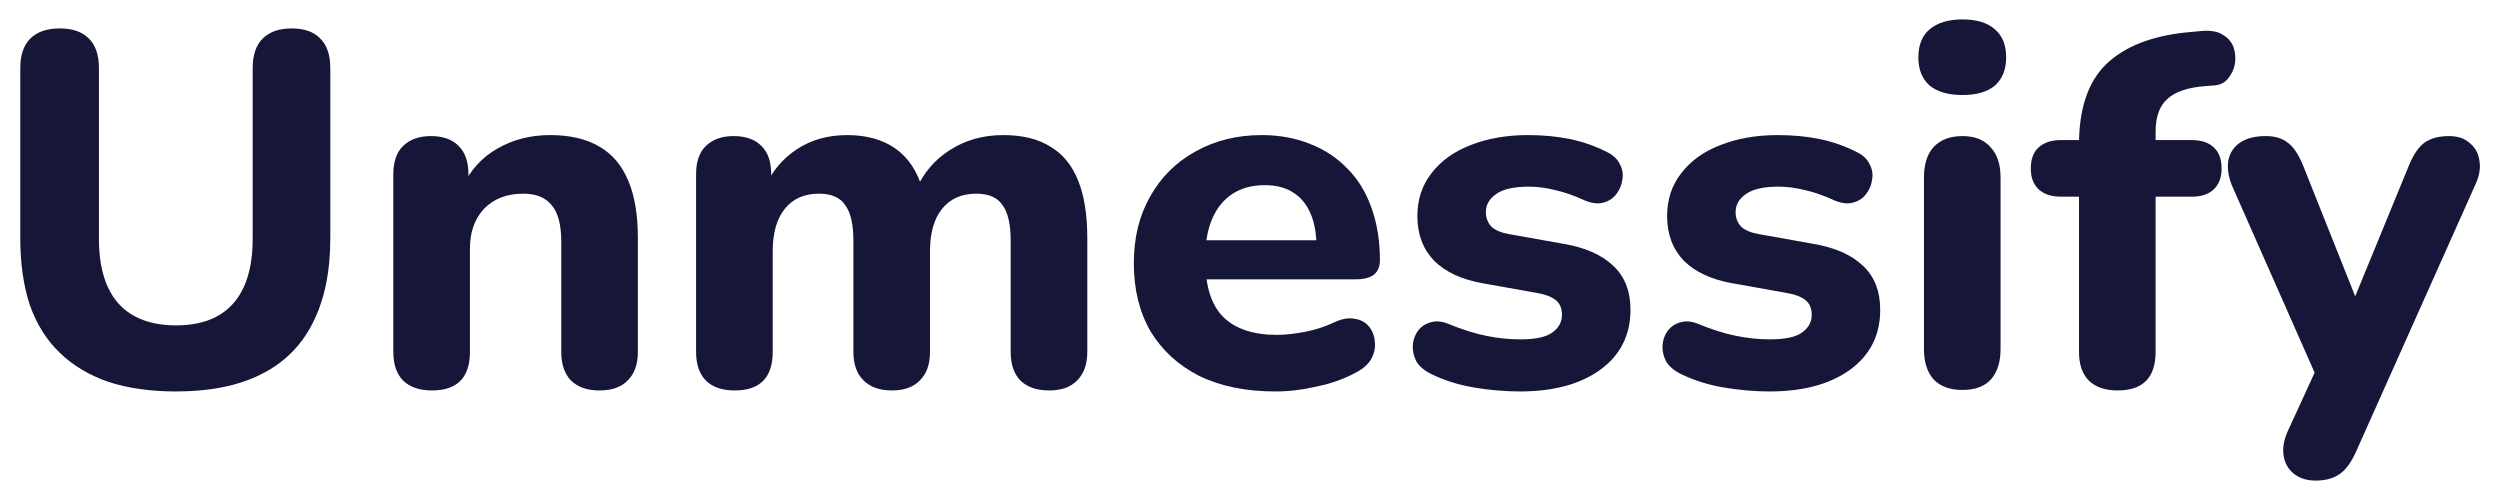 <svg width="115" height="23" viewBox="0 0 115 23" fill="none" xmlns="http://www.w3.org/2000/svg">
<path d="M8.099 18.007C6.932 18.007 5.897 17.861 4.994 17.569C4.107 17.262 3.36 16.817 2.754 16.233C2.147 15.65 1.688 14.921 1.376 14.045C1.081 13.155 0.933 12.126 0.933 10.959V3.127C0.933 2.528 1.089 2.075 1.4 1.768C1.711 1.461 2.162 1.307 2.754 1.307C3.329 1.307 3.773 1.461 4.084 1.768C4.395 2.075 4.551 2.528 4.551 3.127V10.982C4.551 12.302 4.854 13.3 5.461 13.976C6.068 14.636 6.947 14.967 8.099 14.967C9.25 14.967 10.121 14.636 10.713 13.976C11.32 13.3 11.623 12.302 11.623 10.982V3.127C11.623 2.528 11.779 2.075 12.09 1.768C12.401 1.461 12.845 1.307 13.42 1.307C13.996 1.307 14.432 1.461 14.727 1.768C15.039 2.075 15.194 2.528 15.194 3.127V10.959C15.194 12.51 14.922 13.815 14.377 14.874C13.848 15.919 13.055 16.702 11.996 17.224C10.954 17.746 9.655 18.007 8.099 18.007Z" fill="#161639"/>
<path d="M19.866 17.961C19.29 17.961 18.847 17.807 18.536 17.5C18.24 17.193 18.092 16.756 18.092 16.187V8.01C18.092 7.442 18.24 7.012 18.536 6.72C18.847 6.413 19.275 6.26 19.819 6.26C20.38 6.26 20.808 6.413 21.103 6.72C21.399 7.012 21.547 7.442 21.547 8.01V9.323L21.29 8.563C21.648 7.811 22.177 7.235 22.877 6.836C23.593 6.421 24.402 6.214 25.304 6.214C26.223 6.214 26.977 6.39 27.569 6.743C28.16 7.081 28.603 7.603 28.899 8.31C29.195 9.001 29.342 9.884 29.342 10.959V16.187C29.342 16.756 29.187 17.193 28.876 17.5C28.58 17.807 28.144 17.961 27.569 17.961C27.008 17.961 26.573 17.807 26.261 17.5C25.966 17.193 25.818 16.756 25.818 16.187V11.12C25.818 10.337 25.67 9.776 25.375 9.438C25.094 9.085 24.659 8.909 24.067 8.909C23.32 8.909 22.721 9.139 22.27 9.6C21.834 10.06 21.617 10.675 21.617 11.442V16.187C21.617 17.37 21.033 17.961 19.866 17.961Z" fill="#161639"/>
<path d="M33.794 17.961C33.218 17.961 32.775 17.807 32.464 17.5C32.168 17.193 32.02 16.756 32.02 16.187V8.01C32.02 7.442 32.168 7.012 32.464 6.72C32.775 6.413 33.203 6.26 33.747 6.26C34.308 6.26 34.736 6.413 35.031 6.72C35.327 7.012 35.475 7.442 35.475 8.01V9.484L35.218 8.563C35.529 7.857 36.011 7.289 36.665 6.859C37.319 6.429 38.089 6.214 38.976 6.214C39.863 6.214 40.602 6.421 41.193 6.836C41.784 7.25 42.205 7.887 42.453 8.747H42.127C42.469 7.964 42.99 7.35 43.691 6.905C44.406 6.444 45.223 6.214 46.141 6.214C47.028 6.214 47.752 6.39 48.312 6.743C48.888 7.081 49.316 7.603 49.596 8.31C49.876 9.001 50.016 9.884 50.016 10.959V16.187C50.016 16.756 49.86 17.193 49.549 17.5C49.253 17.807 48.825 17.961 48.265 17.961C47.69 17.961 47.246 17.807 46.935 17.5C46.639 17.193 46.491 16.756 46.491 16.187V11.074C46.491 10.321 46.367 9.776 46.118 9.438C45.885 9.085 45.48 8.909 44.904 8.909C44.235 8.909 43.714 9.139 43.34 9.6C42.967 10.06 42.78 10.713 42.78 11.558V16.187C42.78 16.756 42.625 17.193 42.313 17.5C42.018 17.807 41.59 17.961 41.03 17.961C40.469 17.961 40.034 17.807 39.723 17.5C39.411 17.193 39.256 16.756 39.256 16.187V11.074C39.256 10.321 39.131 9.776 38.882 9.438C38.649 9.085 38.244 8.909 37.669 8.909C36.999 8.909 36.478 9.139 36.105 9.6C35.731 10.06 35.545 10.713 35.545 11.558V16.187C35.545 17.37 34.961 17.961 33.794 17.961Z" fill="#161639"/>
<path d="M58.667 18.007C57.314 18.007 56.147 17.769 55.166 17.293C54.202 16.802 53.455 16.118 52.926 15.243C52.412 14.352 52.156 13.308 52.156 12.11C52.156 10.943 52.404 9.922 52.902 9.047C53.4 8.156 54.093 7.465 54.98 6.974C55.882 6.467 56.901 6.214 58.037 6.214C58.862 6.214 59.609 6.352 60.278 6.628C60.947 6.889 61.523 7.273 62.005 7.78C62.488 8.271 62.853 8.878 63.102 9.6C63.351 10.306 63.476 11.097 63.476 11.972C63.476 12.264 63.382 12.487 63.196 12.64C63.009 12.778 62.737 12.848 62.379 12.848H55.05V11.051H60.932L60.558 11.373C60.558 10.744 60.465 10.222 60.278 9.807C60.091 9.377 59.819 9.055 59.461 8.84C59.119 8.625 58.691 8.517 58.177 8.517C57.602 8.517 57.111 8.648 56.707 8.909C56.302 9.17 55.991 9.546 55.773 10.037C55.555 10.529 55.447 11.12 55.447 11.811V11.995C55.447 13.162 55.719 14.022 56.263 14.575C56.824 15.128 57.648 15.404 58.737 15.404C59.111 15.404 59.539 15.358 60.021 15.266C60.504 15.174 60.955 15.028 61.375 14.828C61.733 14.659 62.052 14.606 62.332 14.667C62.612 14.713 62.83 14.836 62.986 15.036C63.141 15.235 63.227 15.466 63.242 15.727C63.273 15.988 63.219 16.249 63.079 16.51C62.939 16.756 62.706 16.963 62.379 17.132C61.85 17.424 61.251 17.639 60.581 17.777C59.928 17.93 59.29 18.007 58.667 18.007Z" fill="#161639"/>
<path d="M69.914 18.007C69.229 18.007 68.521 17.946 67.79 17.823C67.074 17.7 66.42 17.493 65.829 17.201C65.518 17.047 65.292 16.855 65.152 16.625C65.028 16.379 64.973 16.134 64.989 15.888C65.004 15.642 65.082 15.42 65.222 15.22C65.378 15.02 65.572 14.89 65.806 14.828C66.055 14.752 66.327 14.775 66.623 14.898C67.261 15.159 67.844 15.343 68.373 15.45C68.902 15.558 69.424 15.611 69.937 15.611C70.606 15.611 71.088 15.512 71.384 15.312C71.695 15.097 71.851 14.821 71.851 14.483C71.851 14.176 71.75 13.945 71.547 13.792C71.345 13.638 71.05 13.531 70.661 13.469L68.21 13.032C67.245 12.863 66.498 12.517 65.969 11.995C65.456 11.458 65.199 10.774 65.199 9.945C65.199 9.177 65.417 8.517 65.852 7.964C66.288 7.396 66.887 6.966 67.65 6.674C68.428 6.367 69.307 6.214 70.287 6.214C70.987 6.214 71.633 6.275 72.224 6.398C72.816 6.521 73.384 6.72 73.928 6.997C74.208 7.135 74.403 7.319 74.512 7.55C74.636 7.78 74.675 8.018 74.629 8.264C74.597 8.509 74.504 8.732 74.348 8.932C74.193 9.131 73.99 9.262 73.742 9.323C73.508 9.385 73.236 9.354 72.925 9.231C72.427 9.001 71.968 8.84 71.547 8.747C71.127 8.64 70.723 8.586 70.334 8.586C69.634 8.586 69.128 8.701 68.817 8.932C68.505 9.147 68.35 9.423 68.35 9.761C68.35 10.022 68.436 10.245 68.607 10.429C68.793 10.598 69.073 10.713 69.447 10.774L71.898 11.212C72.909 11.381 73.679 11.719 74.208 12.226C74.737 12.717 75.002 13.393 75.002 14.252C75.002 15.42 74.535 16.341 73.602 17.017C72.683 17.677 71.454 18.007 69.914 18.007Z" fill="#161639"/>
<path d="M81.402 18.007C80.717 18.007 80.009 17.946 79.278 17.823C78.562 17.7 77.908 17.493 77.317 17.201C77.006 17.047 76.78 16.855 76.64 16.625C76.516 16.379 76.461 16.134 76.477 15.888C76.492 15.642 76.57 15.42 76.71 15.22C76.866 15.02 77.06 14.89 77.294 14.828C77.543 14.752 77.815 14.775 78.111 14.898C78.749 15.159 79.332 15.343 79.861 15.45C80.39 15.558 80.912 15.611 81.425 15.611C82.094 15.611 82.576 15.512 82.872 15.312C83.183 15.097 83.339 14.821 83.339 14.483C83.339 14.176 83.238 13.945 83.035 13.792C82.833 13.638 82.538 13.531 82.149 13.469L79.698 13.032C78.733 12.863 77.986 12.517 77.457 11.995C76.944 11.458 76.687 10.774 76.687 9.945C76.687 9.177 76.905 8.517 77.34 7.964C77.776 7.396 78.375 6.966 79.138 6.674C79.916 6.367 80.795 6.214 81.775 6.214C82.475 6.214 83.121 6.275 83.712 6.398C84.304 6.521 84.872 6.72 85.416 6.997C85.696 7.135 85.891 7.319 86 7.55C86.124 7.78 86.163 8.018 86.117 8.264C86.085 8.509 85.992 8.732 85.836 8.932C85.681 9.131 85.478 9.262 85.23 9.323C84.996 9.385 84.724 9.354 84.413 9.231C83.915 9.001 83.456 8.84 83.035 8.747C82.615 8.64 82.211 8.586 81.822 8.586C81.122 8.586 80.616 8.701 80.305 8.932C79.993 9.147 79.838 9.423 79.838 9.761C79.838 10.022 79.923 10.245 80.095 10.429C80.281 10.598 80.561 10.713 80.935 10.774L83.386 11.212C84.397 11.381 85.167 11.719 85.696 12.226C86.225 12.717 86.49 13.393 86.49 14.252C86.49 15.42 86.023 16.341 85.09 17.017C84.171 17.677 82.942 18.007 81.402 18.007Z" fill="#161639"/>
<path d="M90.275 17.938C89.7 17.938 89.256 17.777 88.945 17.454C88.649 17.116 88.502 16.648 88.502 16.049V8.172C88.502 7.557 88.649 7.089 88.945 6.766C89.256 6.429 89.7 6.26 90.275 6.26C90.836 6.26 91.264 6.429 91.559 6.766C91.87 7.089 92.026 7.557 92.026 8.172V16.049C92.026 16.648 91.878 17.116 91.583 17.454C91.287 17.777 90.851 17.938 90.275 17.938ZM90.275 4.371C89.622 4.371 89.116 4.225 88.758 3.933C88.416 3.626 88.245 3.196 88.245 2.643C88.245 2.075 88.416 1.645 88.758 1.353C89.116 1.046 89.622 0.893 90.275 0.893C90.929 0.893 91.427 1.046 91.769 1.353C92.112 1.645 92.283 2.075 92.283 2.643C92.283 3.196 92.112 3.626 91.769 3.933C91.427 4.225 90.929 4.371 90.275 4.371Z" fill="#161639"/>
<path d="M97.408 17.961C96.832 17.961 96.389 17.807 96.078 17.5C95.782 17.193 95.634 16.756 95.634 16.187V9.047H94.794C94.358 9.047 94.016 8.932 93.767 8.701C93.533 8.471 93.417 8.156 93.417 7.757C93.417 7.327 93.533 7.005 93.767 6.79C94.016 6.559 94.358 6.444 94.794 6.444H96.661L95.634 7.365V6.651C95.634 5.008 96.046 3.78 96.871 2.966C97.711 2.152 98.941 1.661 100.559 1.492L101.306 1.423C101.71 1.392 102.029 1.453 102.263 1.607C102.512 1.76 102.675 1.96 102.753 2.206C102.831 2.451 102.846 2.705 102.8 2.966C102.753 3.212 102.644 3.434 102.473 3.634C102.317 3.818 102.099 3.918 101.819 3.933L101.492 3.956C100.652 4.018 100.053 4.217 99.695 4.555C99.337 4.878 99.158 5.377 99.158 6.052V6.836L98.715 6.444H100.816C101.267 6.444 101.609 6.559 101.843 6.79C102.076 7.005 102.193 7.327 102.193 7.757C102.193 8.156 102.076 8.471 101.843 8.701C101.609 8.932 101.267 9.047 100.816 9.047H99.158V16.187C99.158 17.37 98.575 17.961 97.408 17.961Z" fill="#161639"/>
<path d="M106.513 22.107C106.109 22.107 105.774 22 105.51 21.785C105.245 21.57 105.09 21.286 105.043 20.932C104.996 20.595 105.059 20.234 105.23 19.85L106.794 16.441V17.869L102.662 8.517C102.507 8.118 102.452 7.749 102.499 7.411C102.561 7.058 102.732 6.782 103.012 6.582C103.308 6.367 103.713 6.26 104.226 6.26C104.646 6.26 104.981 6.36 105.23 6.559C105.494 6.743 105.735 7.104 105.953 7.642L108.707 14.552H107.961L110.808 7.619C111.026 7.097 111.267 6.743 111.532 6.559C111.812 6.36 112.185 6.26 112.652 6.26C113.057 6.26 113.376 6.367 113.609 6.582C113.858 6.782 114.006 7.051 114.052 7.388C114.115 7.726 114.052 8.095 113.866 8.494L108.381 20.771C108.147 21.293 107.883 21.646 107.587 21.831C107.307 22.015 106.949 22.107 106.513 22.107Z" fill="#161639"/>
</svg>
